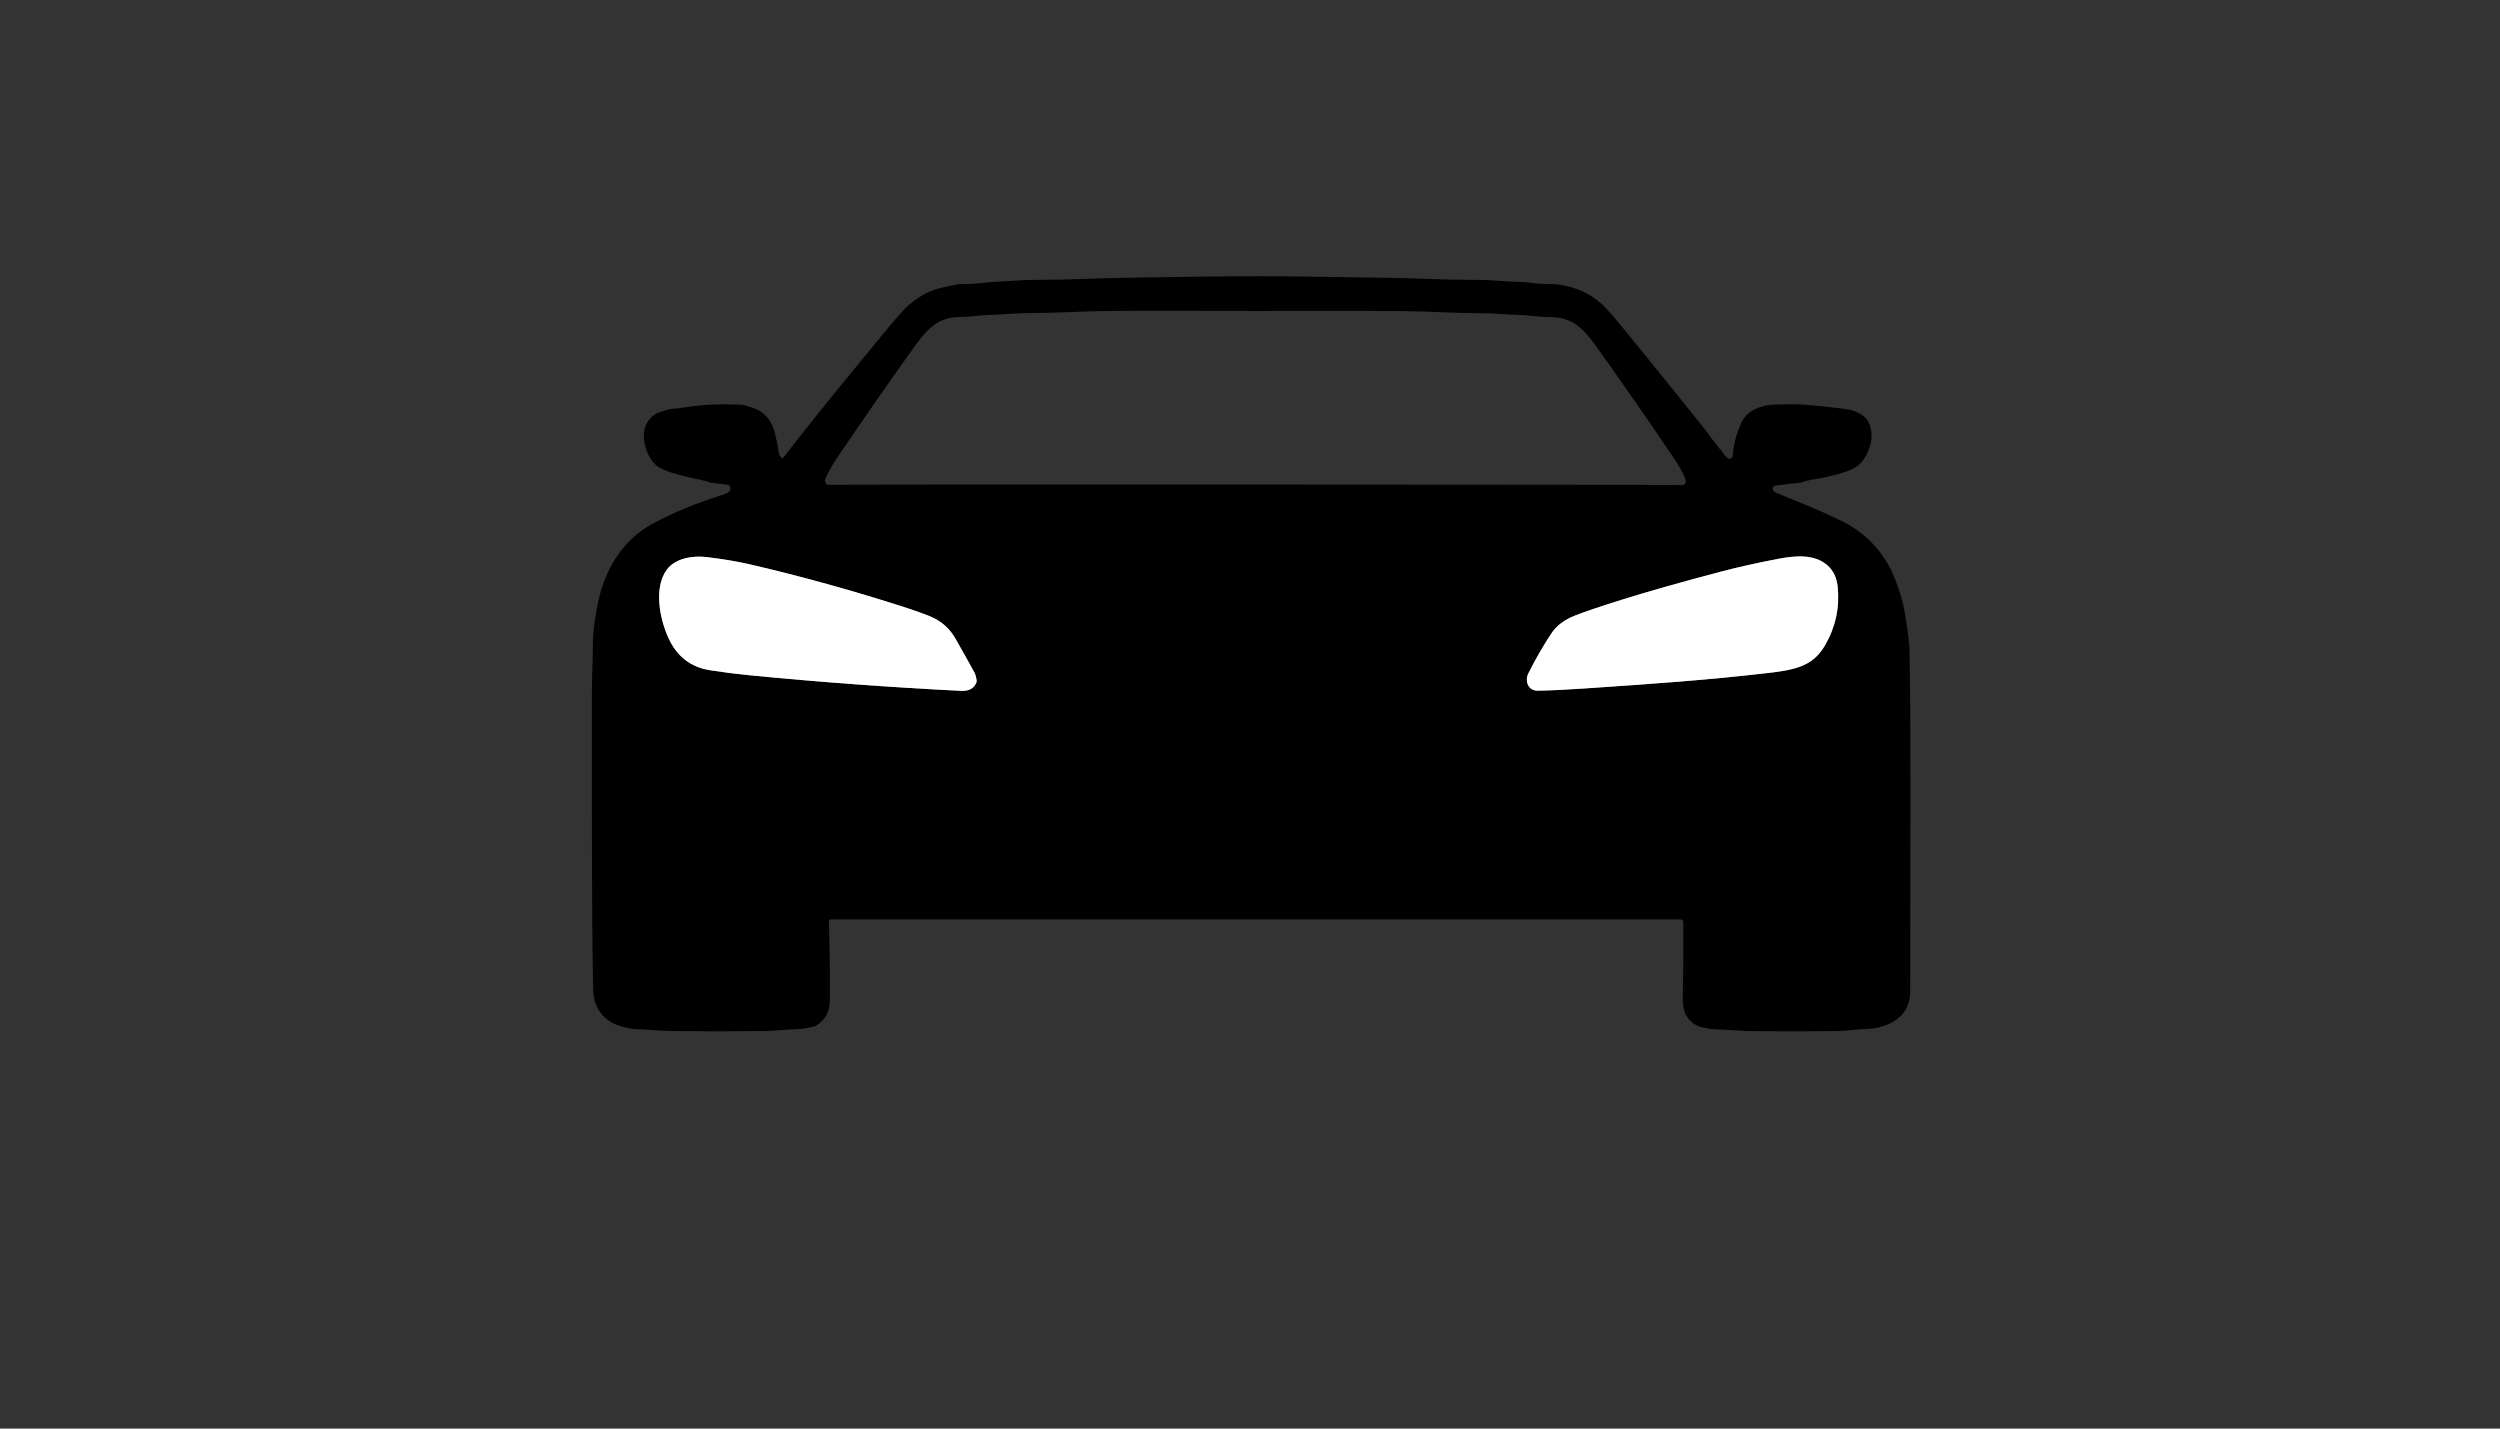 <?xml version="1.0" encoding="utf-8"?>
<svg xmlns="http://www.w3.org/2000/svg" width="490pt" height="280pt" viewBox="0 0 490 280" version="1.1" xmlns:xlink="http://www.w3.org/1999/xlink">
	<rect x="0" y="0" width="490" height="280" fill="#333333" stroke="none"/>
	<g id="surface2" data-size="258.44794713885 148" data-bboxpos="116 54.138101017707" data-pivot="245.22397356942 128.13810101771" data-center="245.22397356942 128.13810101771">
		<path vector-effect="non-scaling-stroke" d="M 299.578 131.94 C 298.772 133.531 299.562 135.39 301.356 135.37 Q 304.945 135.329 311.077 134.906 C 323.687 134.039 334.572 133.307 346.181 131.944 C 351.495 131.321 355.186 130.788 357.672 126.532 Q 360.797 121.173 360.191 115.057 Q 359.918 112.327 358.164 110.797 C 355.523 108.502 351.702 108.925 348.407 109.556 Q 342.274 110.732 337.339 112.034 Q 325.453 115.171 318.214 117.442 Q 311.362 119.586 308.644 120.673 Q 305.608 121.885 304.123 124.078 Q 301.853 127.439 299.578 131.94" style="fill:none;stroke-width:0.50;stroke:#808080;"/>
		<path vector-effect="non-scaling-stroke" d="M 191.418 133.384 Q 191.288 132.367 190.983 131.81 Q 189.535 129.14 187.26 125.157 Q 185.514 122.101 182.198 120.762 Q 180.066 119.904 177.327 119.025 Q 162.036 114.113 147.143 110.651 Q 143.351 109.768 138.448 109.182 C 135.803 108.868 132.373 109.397 130.712 111.631 C 128.088 115.163 129.3 121.275 130.993 124.998 Q 133.479 130.471 139.147 131.362 Q 143.046 131.976 146.993 132.359 Q 167.586 134.369 188.391 135.407 Q 190.658 135.517 191.37 133.775 C 191.418 133.653 191.439 133.519 191.418 133.384" style="fill:none;stroke-width:0.50;stroke:#808080;"/>
		<path d="M 153.243 89.772 C 153.328 89.841 153.45 89.825 153.519 89.74 C 160.038 81.227 166.162 73.907 173.95 64.41 Q 174.902 63.246 176.579 61.35 Q 179.59 57.94 183.582 56.638 Q 184.257 56.418 187.59 55.731 C 187.789 55.69 187.992 55.67 188.196 55.67 Q 190.747 55.653 191.414 55.58 Q 193.888 55.295 194.588 55.267 C 198.047 55.112 200.411 54.823 203.561 54.844 C 208.781 54.88 214.16 54.555 218.876 54.473 Q 243.523 54.038 252.483 54.168 Q 266.635 54.38 272.6 54.457 C 278.435 54.534 283.066 54.872 288.982 54.852 C 291.403 54.844 293.373 54.99 296.376 55.21 C 297.592 55.299 298.915 55.21 300.18 55.446 C 301.661 55.722 303.765 55.617 304.75 55.706 Q 309.563 56.15 313.108 58.88 C 314.983 60.329 317.258 63.295 318.609 64.902 Q 320.249 66.855 333.575 83.412 Q 333.937 83.86 335.984 86.598 Q 337.021 87.994 337.274 88.177 C 337.375 88.255 337.461 88.352 337.522 88.466 Q 337.953 89.288 338.653 89.801 C 339.031 90.077 339.564 89.833 339.601 89.369 Q 339.857 86.069 341.249 82.965 C 342.433 80.316 345.367 79.307 348.195 79.274 Q 352.39 79.221 353.293 79.294 Q 359.043 79.762 362.351 80.275 Q 363.478 80.45 364.78 81.219 C 366.705 82.35 367.161 84.922 366.616 87.062 Q 366.026 89.398 364.532 90.916 Q 363.417 92.047 360.638 92.82 Q 358.034 93.548 356.227 93.833 Q 353.965 94.187 353.127 94.553 C 353.114 94.557 353.106 94.562 353.094 94.566 L 348.02 95.164 C 347.442 95.233 347.255 95.982 347.731 96.315 Q 348.089 96.568 348.362 96.686 Q 349.513 97.182 353.733 98.875 Q 356.41 99.949 360.483 101.878 Q 368.288 105.572 371.425 113.499 Q 372.776 116.913 373.244 119.623 C 373.724 122.418 374.212 125.043 374.265 127.802 C 374.571 143.341 374.404 164.024 374.396 194.306 Q 374.391 198.294 371.051 200.259 Q 369.907 200.935 368.353 201.333 Q 367.108 201.651 365.468 201.704 C 363.527 201.761 361.834 202.066 359.95 202.09 Q 353.542 202.172 344.488 202.111 C 341.143 202.086 338.677 201.81 335.764 201.712 Q 334.983 201.683 334.413 201.504 C 333.782 201.309 333.253 201.358 332.643 201.036 C 330.238 199.771 329.738 197.704 329.815 195.189 C 329.953 190.477 329.921 185.668 329.929 180.764 C 329.929 180.455 329.677 180.203 329.363 180.203 L 162.862 180.203 C 162.622 180.203 162.431 180.402 162.443 180.642 Q 162.707 186.624 162.642 196.052 Q 162.618 199.584 159.773 201.114 C 159.684 201.163 159.59 201.195 159.489 201.215 L 157.304 201.639 C 157.238 201.651 157.173 201.659 157.108 201.663 C 154.358 201.744 151.786 202.054 149.637 202.082 Q 140.852 202.192 131.909 202.086 C 129.764 202.058 127.107 201.761 124.719 201.72 Q 123.445 201.696 121.488 201.089 Q 118.086 200.031 116.776 196.817 Q 116.227 195.458 116.239 192.951 Q 116.239 192.719 116.174 189.02 Q 115.978 177.493 116.003 137.173 Q 116.003 133.543 116.104 131.012 C 116.259 127.24 116.088 124.896 116.507 122.199 Q 116.991 119.061 117.276 117.771 C 118.741 111.2 122.188 105.682 128.206 102.492 Q 134.114 99.359 141.084 97.162 C 141.959 96.885 143.701 96.446 143.029 95.298 C 142.924 95.123 142.745 95.009 142.541 94.985 L 139.282 94.614 C 139.253 94.61 139.229 94.602 139.2 94.594 C 137.841 94.041 136.499 93.927 135.172 93.593 C 133.064 93.06 130.716 92.535 129.064 91.522 C 127.534 90.582 126.639 88.474 126.277 86.574 C 125.862 84.401 126.647 82.2 128.625 81.052 Q 129.007 80.833 131.172 80.206 C 131.327 80.161 131.485 80.137 131.648 80.133 Q 132.56 80.112 134.151 79.856 Q 139.27 79.026 145.45 79.339 C 145.593 79.343 145.731 79.368 145.87 79.408 Q 146.529 79.6 147.509 79.905 C 149.707 80.58 151.167 82.31 151.778 84.544 Q 152.299 86.448 152.645 88.755 Q 152.738 89.374 153.243 89.772 Z M 246.066 94.968 Q 328.212 94.997 329.848 95.086 C 329.892 95.091 329.937 95.078 329.974 95.054 Q 330.686 94.566 330.259 93.622 Q 329.441 91.819 327.972 89.642 Q 320.798 79.014 313.335 68.56 C 310.918 65.167 308.668 62.152 304.066 62.168 C 301.783 62.176 300.16 61.785 297.661 61.732 C 295.932 61.696 292.779 61.387 290.317 61.387 C 284.99 61.391 279.701 60.996 274.325 60.959 C 265.451 60.898 256.035 60.939 246.078 60.939 C 236.121 60.935 226.705 60.886 217.831 60.939 C 212.455 60.976 207.166 61.366 201.839 61.358 C 199.378 61.358 196.224 61.663 194.495 61.7 C 191.996 61.753 190.373 62.139 188.09 62.131 C 183.488 62.111 181.234 65.126 178.817 68.52 Q 171.346 78.965 164.168 89.589 Q 162.695 91.766 161.877 93.569 Q 161.45 94.513 162.162 95.001 C 162.199 95.025 162.243 95.038 162.288 95.034 Q 163.92 94.944 246.066 94.968 Z M 299.578 131.94 C 298.772 133.531 299.562 135.39 301.356 135.37 Q 304.945 135.329 311.077 134.906 C 323.687 134.039 334.572 133.307 346.181 131.944 C 351.495 131.321 355.186 130.788 357.672 126.532 Q 360.797 121.173 360.191 115.057 Q 359.918 112.327 358.164 110.797 C 355.523 108.502 351.702 108.925 348.407 109.556 Q 342.274 110.732 337.339 112.034 Q 325.453 115.171 318.214 117.442 Q 311.362 119.586 308.644 120.673 Q 305.608 121.885 304.123 124.078 Q 301.853 127.439 299.578 131.94 Z M 191.418 133.384 Q 191.288 132.367 190.983 131.81 Q 189.535 129.14 187.26 125.157 Q 185.514 122.101 182.198 120.762 Q 180.066 119.904 177.327 119.025 Q 162.036 114.113 147.143 110.651 Q 143.351 109.768 138.448 109.182 C 135.803 108.868 132.373 109.397 130.712 111.631 C 128.088 115.163 129.3 121.275 130.993 124.998 Q 133.479 130.471 139.147 131.362 Q 143.046 131.976 146.993 132.359 Q 167.586 134.369 188.391 135.407 Q 190.658 135.517 191.37 133.775 C 191.418 133.653 191.439 133.519 191.418 133.384 Z" style="fill:#000000;"/>
		<path d="M 301.356 135.37 C 299.562 135.39 298.772 133.531 299.578 131.94 Q 301.853 127.439 304.123 124.078 Q 305.608 121.885 308.644 120.673 Q 311.362 119.586 318.214 117.442 Q 325.453 115.171 337.339 112.034 Q 342.274 110.732 348.407 109.556 C 351.702 108.925 355.523 108.502 358.164 110.797 Q 359.918 112.327 360.191 115.057 Q 360.797 121.173 357.672 126.532 C 355.186 130.788 351.495 131.321 346.181 131.944 C 334.572 133.307 323.687 134.039 311.077 134.906 Q 304.945 135.329 301.356 135.37 Z" style="fill:#ffffff;"/>
		<path d="M 191.37 133.775 Q 190.658 135.517 188.391 135.407 Q 167.586 134.369 146.993 132.359 Q 143.046 131.976 139.147 131.362 Q 133.479 130.471 130.993 124.998 C 129.3 121.275 128.088 115.163 130.712 111.631 C 132.373 109.397 135.803 108.868 138.448 109.182 Q 143.351 109.768 147.143 110.651 Q 162.036 114.113 177.327 119.025 Q 180.066 119.904 182.198 120.762 Q 185.514 122.101 187.26 125.157 Q 189.535 129.14 190.983 131.81 Q 191.288 132.367 191.418 133.384 C 191.439 133.519 191.418 133.653 191.37 133.775 Z" style="fill:#ffffff;"/>
	</g>
	<g id="surface4">
	</g>
</svg>
